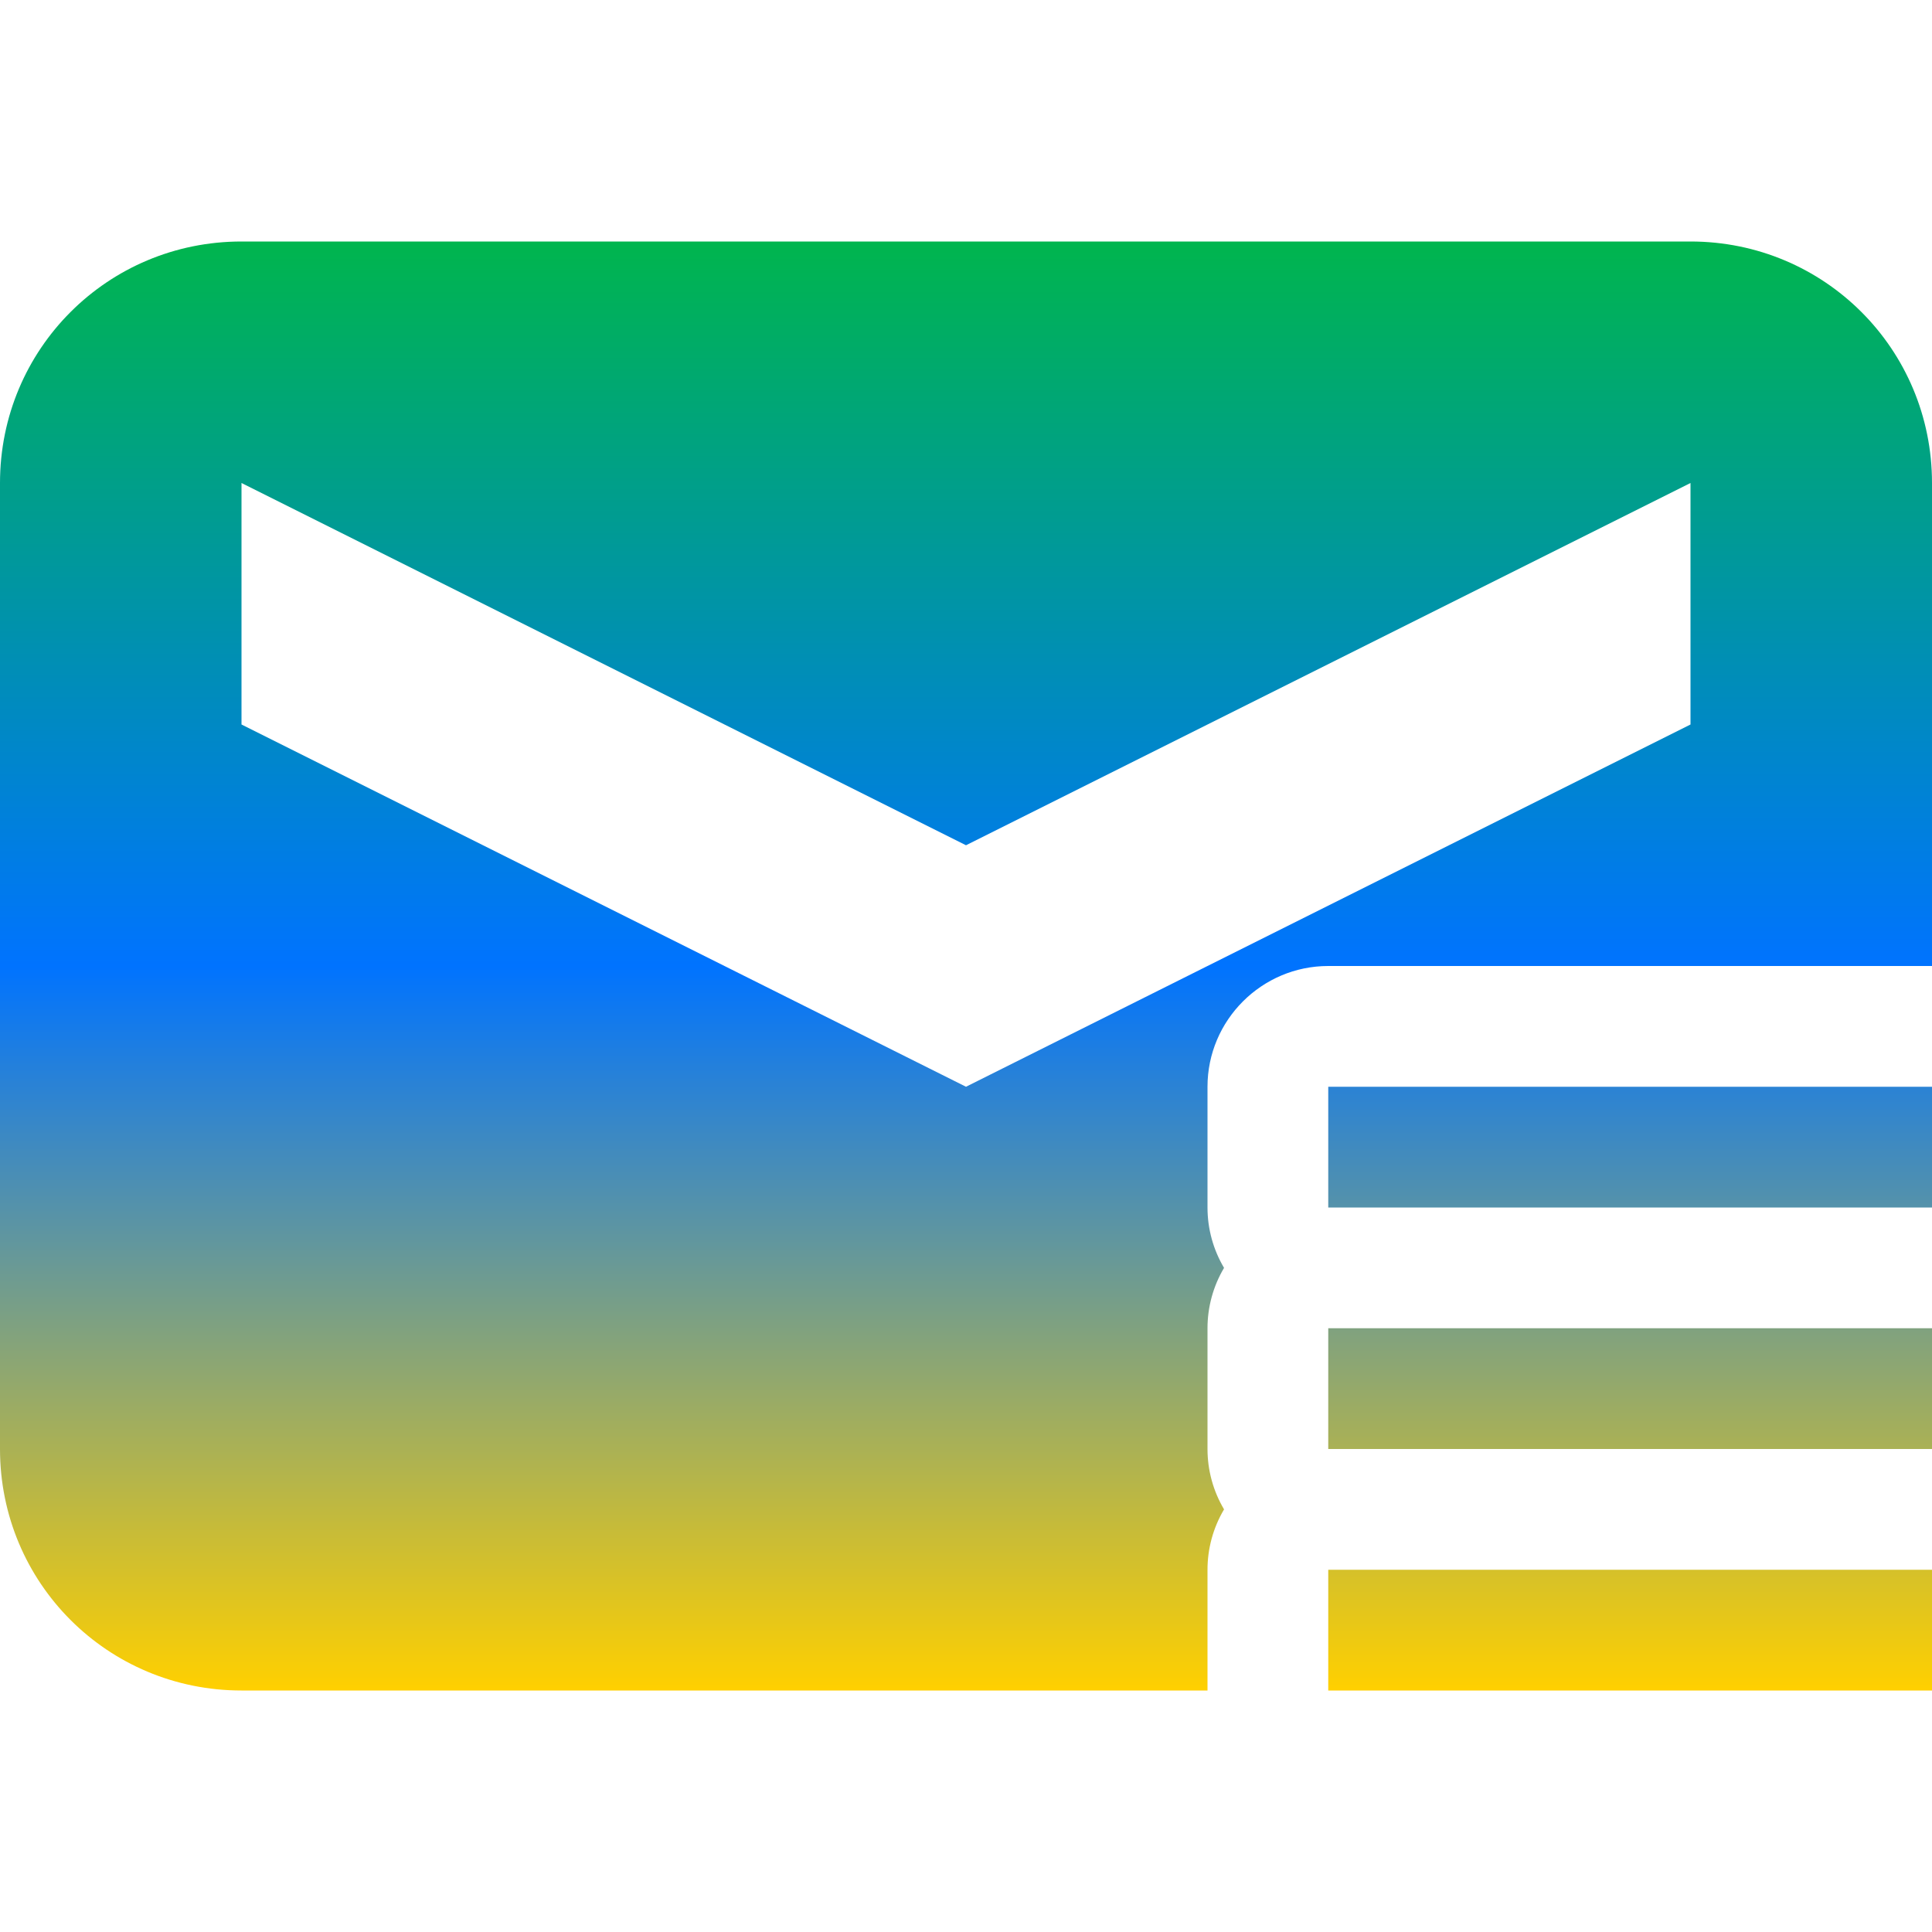 <svg xmlns="http://www.w3.org/2000/svg" xmlns:xlink="http://www.w3.org/1999/xlink" width="16" height="16" viewBox="0 0 16 16" version="1.1"><defs><linearGradient id="linear0" x1="0%" x2="0%" y1="0%" y2="100%"><stop offset="0%" style="stop-color:#00b54e; stop-opacity:1"/><stop offset="50%" style="stop-color:#0073ff; stop-opacity:1"/><stop offset="100%" style="stop-color:#ffd000; stop-opacity:1"/></linearGradient></defs><g id="surface1"><path style=" stroke:none;fill-rule:nonzero;fill:url(#linear0);fill-opacity:1;" d="M 2 2 C 0.891 2 0 2.891 0 4 L 0 12 C 0 13.109 0.891 14 2 14 L 10 14 L 10 13 C 10 12.824 10.047 12.652 10.137 12.5 C 10.047 12.348 10 12.176 10 12 L 10 11 C 10 10.824 10.047 10.652 10.137 10.5 C 10.047 10.348 10 10.176 10 10 L 10 9 C 10 8.449 10.449 8 11 8 L 16 8 L 16 4 C 16 2.891 15.109 2 14 2 Z M 2 4 L 8 7 L 14 4 L 14 6 L 8 9 L 2 6 Z M 11 9 L 11 10 L 16 10 L 16 9 Z M 11 11 L 11 12 L 16 12 L 16 11 Z M 11 13 L 11 14 L 16 14 L 16 13 Z M 11 13 "/></g></svg>
